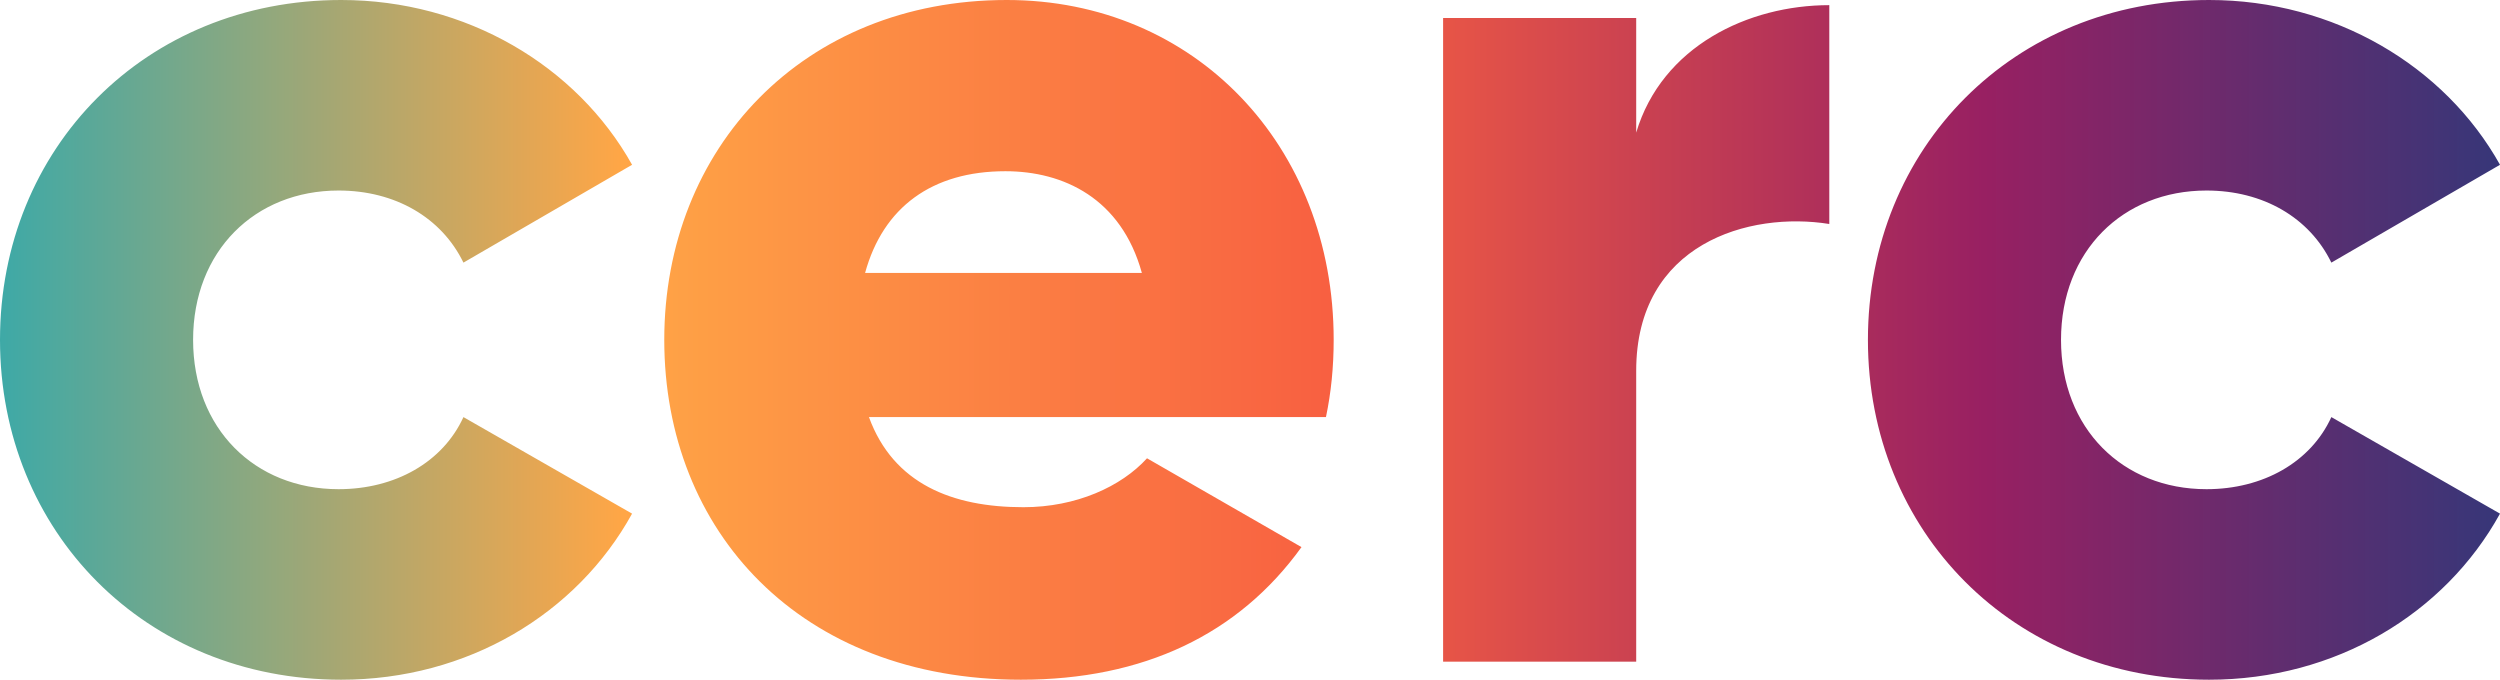 <?xml version="1.0" encoding="UTF-8" standalone="no"?><!-- Generator: Gravit.io --><svg xmlns="http://www.w3.org/2000/svg" xmlns:xlink="http://www.w3.org/1999/xlink" style="isolation:isolate" viewBox="0 0 452 122.892" width="452pt" height="122.892pt"><defs><clipPath id="_clipPath_XX3YdyyB0ICnKmRis2B46Plk52E4hzEH"><rect width="452" height="122.892"/></clipPath></defs><g clip-path="url(#_clipPath_XX3YdyyB0ICnKmRis2B46Plk52E4hzEH)"><clipPath id="_clipPath_ll5GAgsVd2Rh6TeUO9Sd5cMA5zW6g2rk"><rect x="0" y="0" width="452" height="122.892" transform="matrix(1,0,0,1,0,0)" fill="rgb(255,255,255)"/></clipPath><g clip-path="url(#_clipPath_ll5GAgsVd2Rh6TeUO9Sd5cMA5zW6g2rk)"><g><linearGradient id="_lgradient_0" x1="-0.01" y1="0.529" x2="1.043" y2="0.529" gradientTransform="matrix(452,0,0,122.892,0,0)" gradientUnits="userSpaceOnUse"><stop offset="0%" stop-opacity="1" style="stop-color:rgb(51,169,172)"/><stop offset="24.783%" stop-opacity="1" style="stop-color:rgb(255,166,70)"/><stop offset="51.304%" stop-opacity="1" style="stop-color:rgb(248,96,65)"/><stop offset="76.087%" stop-opacity="1" style="stop-color:rgb(152,32,98)"/><stop offset="96.087%" stop-opacity="1" style="stop-color:rgb(52,55,121)"/></linearGradient><path d=" M 61.679 122.892 C 84.488 122.892 104.272 111.022 114.28 92.867 L 83.79 75.411 C 80.066 83.557 71.454 88.445 61.213 88.445 C 46.084 88.445 34.912 77.506 34.912 61.446 C 34.912 45.386 46.084 34.447 61.213 34.447 C 71.454 34.447 79.833 39.335 83.79 47.481 L 114.28 29.792 C 104.272 11.87 84.255 0 61.679 0 C 26.301 0 0 26.766 0 61.446 C 0 96.126 26.301 122.892 61.679 122.892 Z  M 157.106 75.411 L 239.732 75.411 C 240.663 70.989 241.129 66.334 241.129 61.446 C 241.129 26.301 215.992 0 182.01 0 C 145.236 0 120.099 26.766 120.099 61.446 C 120.099 96.126 144.77 122.892 184.571 122.892 C 206.682 122.892 223.905 114.746 235.31 98.919 L 207.38 82.859 C 202.725 87.979 194.579 91.703 185.036 91.703 C 172.235 91.703 161.528 87.514 157.106 75.411 Z  M 156.408 49.343 C 159.666 37.473 168.511 30.956 181.778 30.956 C 192.251 30.956 202.725 35.843 206.449 49.343 L 156.408 49.343 L 156.408 49.343 Z  M 295.825 23.973 L 295.825 3.259 L 260.912 3.259 L 260.912 119.633 L 295.825 119.633 L 295.825 67.032 C 295.825 43.99 316.307 38.171 330.737 40.498 L 330.737 0.931 C 316.074 0.931 300.48 8.379 295.825 23.973 Z  M 399.399 122.892 C 422.208 122.892 441.992 111.022 452 92.867 L 421.51 75.411 C 417.786 83.557 409.174 88.445 398.933 88.445 C 383.804 88.445 372.632 77.506 372.632 61.446 C 372.632 45.386 383.804 34.447 398.933 34.447 C 409.174 34.447 417.553 39.335 421.51 47.481 L 452 29.792 C 441.992 11.87 421.975 0 399.399 0 C 364.021 0 337.72 26.766 337.72 61.446 C 337.72 96.126 364.021 122.892 399.399 122.892 Z " fill="url(#_lgradient_0)"/></g></g></g></svg>
